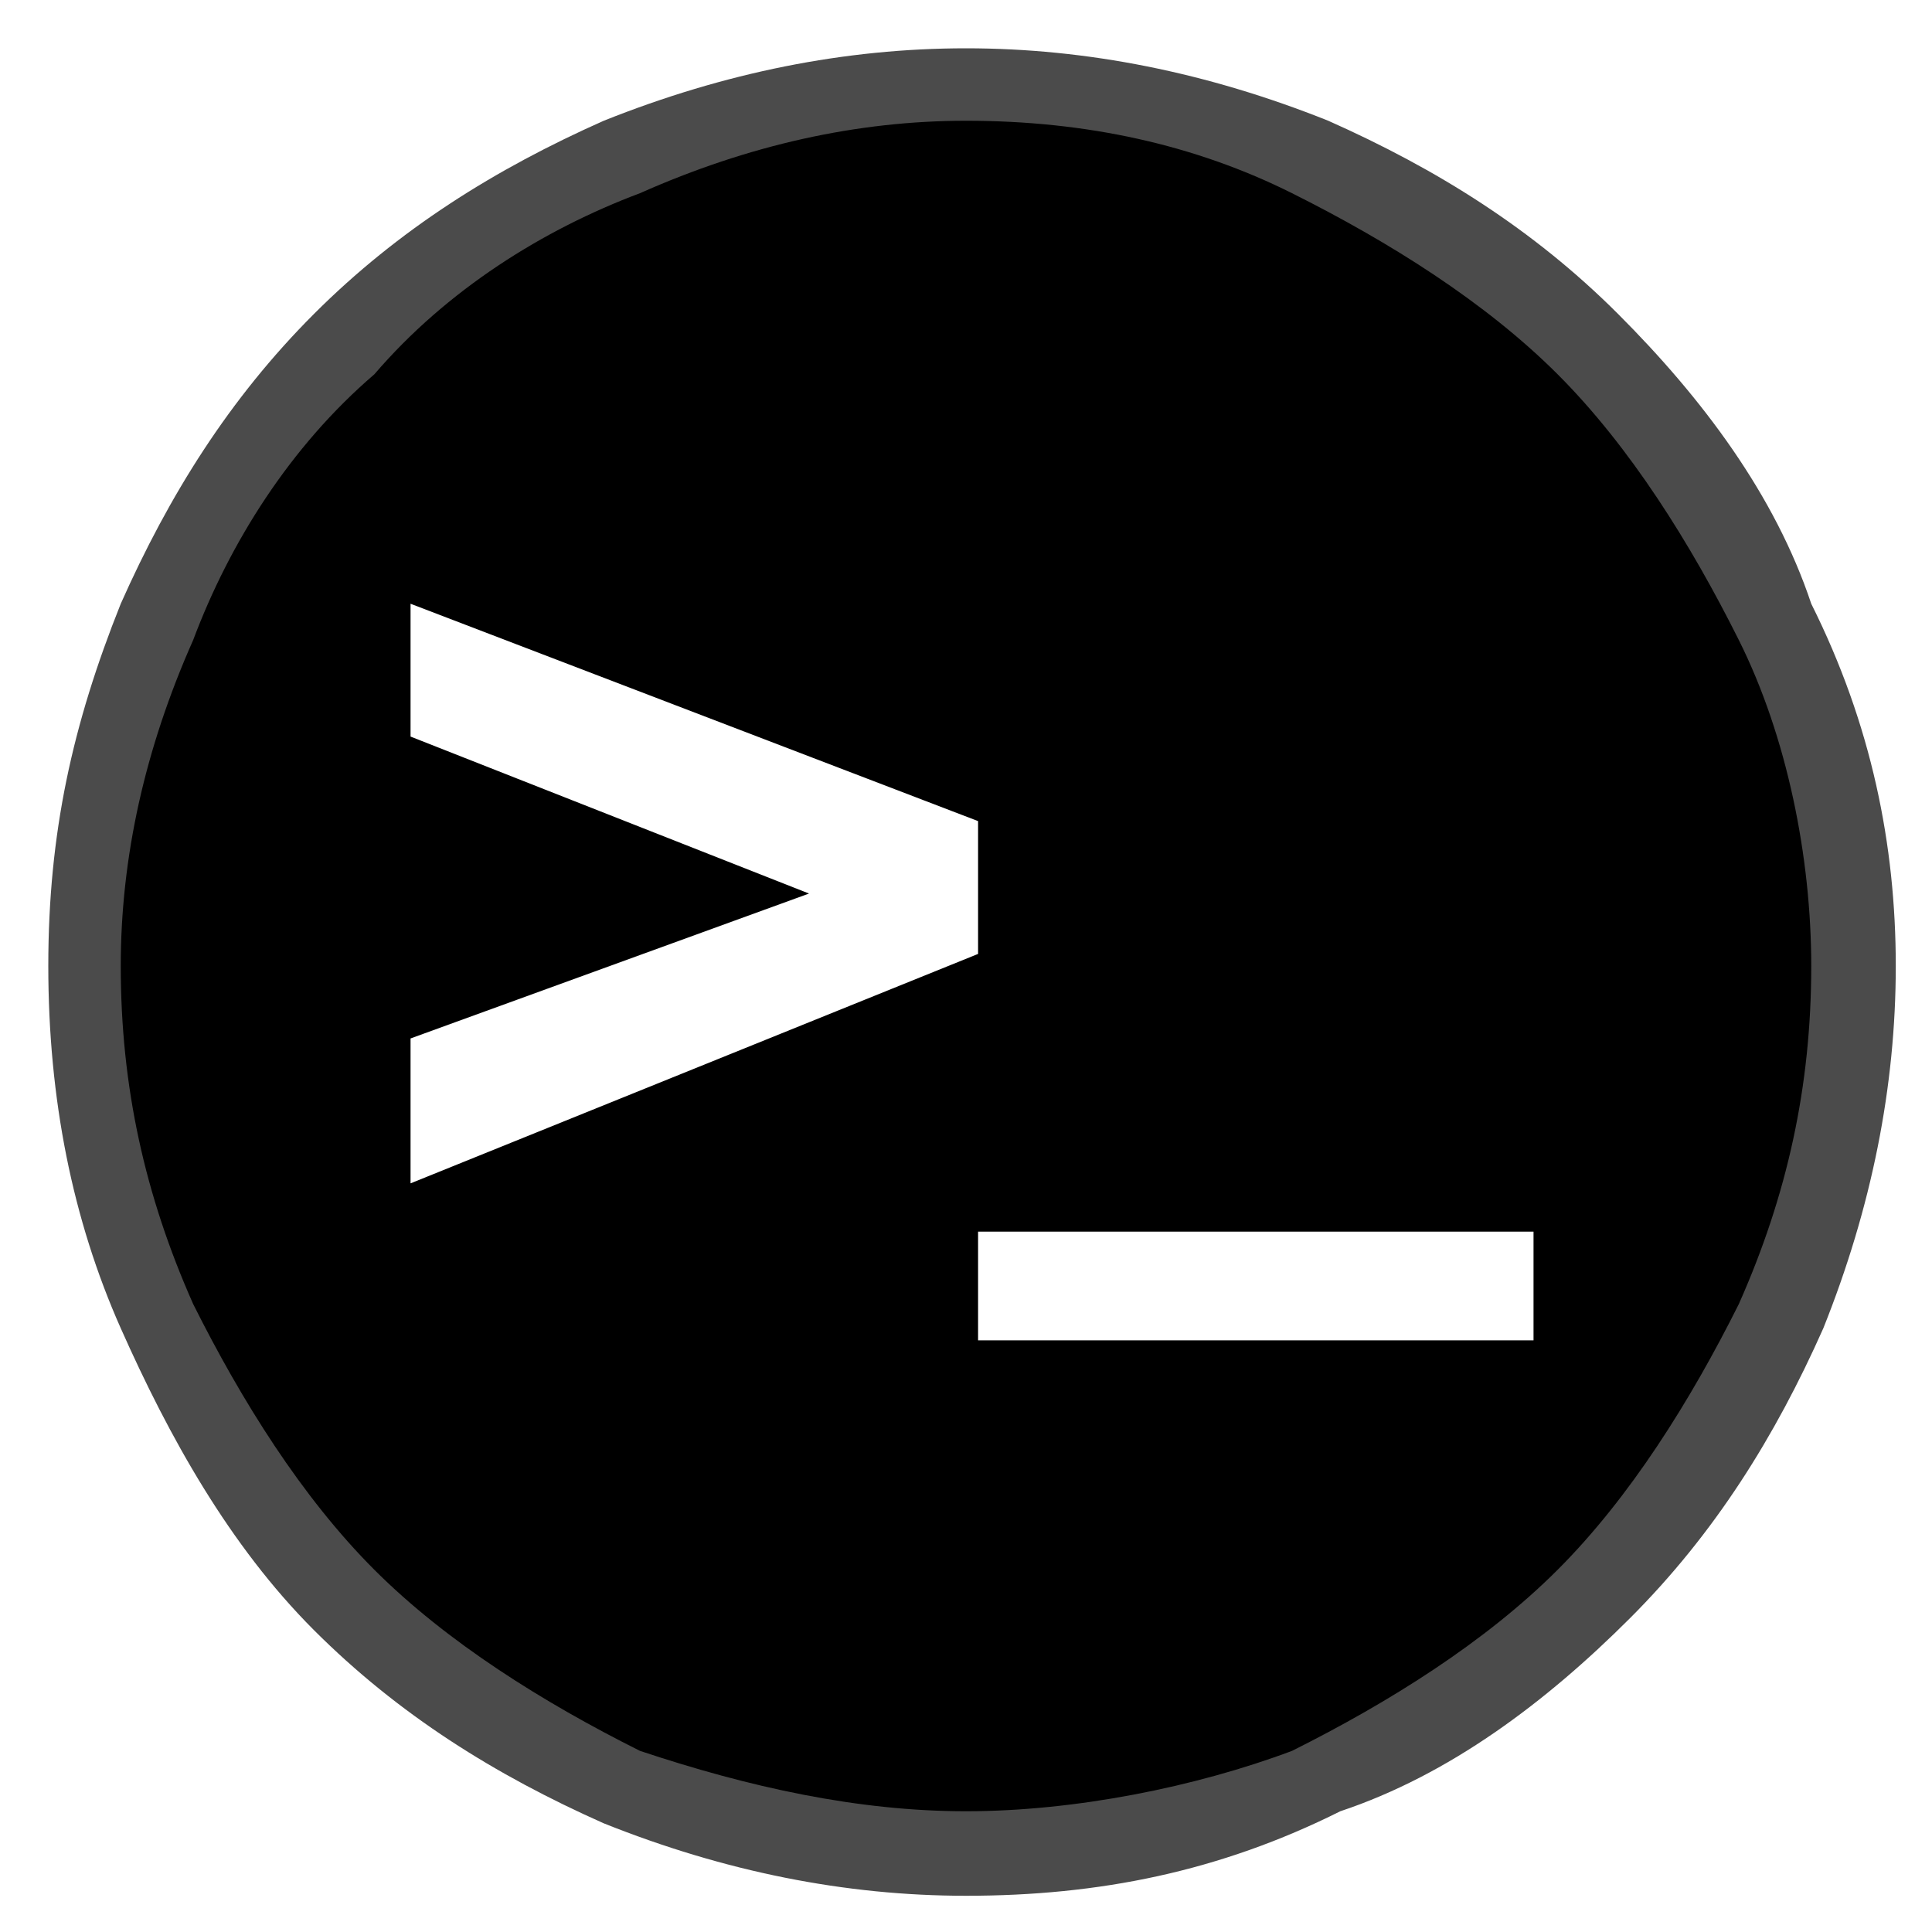 <?xml version="1.0" encoding="utf-8"?>
<!-- Generator: Adobe Illustrator 22.0.1, SVG Export Plug-In . SVG Version: 6.00 Build 0)  -->
<svg version="1.1" id="Layer_2" xmlns="http://www.w3.org/2000/svg" xmlns:xlink="http://www.w3.org/1999/xlink" x="0px" y="0px"
	 viewBox="0 0 16 16" style="enable-background:new 0 0 16 16;" xml:space="preserve">
<style type="text/css">
	.st0{fill:#4B4B4B;}
</style>
<g>
	<path d="M-928-1367.2c-253.1,0-458.2,205.2-458.2,458.2s205.2,458.2,458.2,458.2S-469.8-655.9-469.8-909S-674.9-1367.2-928-1367.2z
		 M-1217-800.9v-74l207-78l-207-74v-73l296,112v69L-1217-800.9z M-636-716.9h-285v-58h285V-716.9z"/>
	<path class="st0" d="M-928-430.8c-64.6,0-127.2-12.6-186.2-37.6c-57-24.1-108.1-58.6-152-102.5s-78.4-95.1-102.5-152
		c-24.9-59-37.6-121.6-37.6-186.2s12.6-127.2,37.6-186.2c24.1-57,58.6-108.1,102.5-152s95.1-78.4,152-102.5
		c59-24.9,121.6-37.6,186.2-37.6s127.2,12.6,186.2,37.6c57,24.1,108.1,58.6,152,102.5s78.4,95.1,102.5,152
		c24.9,59,37.6,121.6,37.6,186.2c0,64.6-12.6,127.2-37.6,186.2c-24.1,57-58.6,108.1-102.5,152s-95.1,78.4-152,102.5
		C-800.8-443.4-863.4-430.8-928-430.8z M-928-1347.2c-59.2,0-116.6,11.6-170.6,34.4c-52.2,22.1-99.1,53.7-139.3,93.9
		c-40.3,40.3-71.9,87.1-93.9,139.3c-22.8,54-34.4,111.4-34.4,170.6c0,59.2,11.6,116.6,34.4,170.6c22.1,52.2,53.7,99.1,93.9,139.3
		c40.3,40.3,87.1,71.9,139.3,93.9c54,22.8,111.4,34.4,170.6,34.4c59.2,0,116.6-11.6,170.6-34.4c52.2-22.1,99.1-53.7,139.3-93.9
		c40.3-40.3,71.9-87.1,93.9-139.3c22.8-54,34.4-111.4,34.4-170.6c0-59.2-11.6-116.6-34.4-170.6c-22.1-52.2-53.7-99.1-93.9-139.3
		c-40.3-40.3-87.1-71.9-139.3-93.9C-811.4-1335.7-868.8-1347.2-928-1347.2z"/>
</g>
<g>
	<path d="M8,0.7C4,0.7,0.7,4,0.7,8S4,15.3,8,15.3s7.3-3.3,7.3-7.3S12.1,0.7,8,0.7z M3.4,9.8V8.6l3.3-1.2L3.4,6.1V5l4.7,1.8v1.1
		L3.4,9.8z M12.7,11.1H8.1v-0.9h4.6V11.1z"/>
	<path class="st0" d="M8,15.7c-1,0-2-0.2-3-0.6c-0.9-0.4-1.7-0.9-2.4-1.6S1.4,11.9,1,11c-0.4-0.9-0.6-1.9-0.6-3s0.2-2,0.6-3
		c0.4-0.9,0.9-1.7,1.6-2.4S4.1,1.4,5,1C6,0.6,7,0.4,8,0.4s2,0.2,3,0.6c0.9,0.4,1.7,0.9,2.4,1.6c0.7,0.7,1.3,1.5,1.6,2.4
		C15.5,6,15.7,7,15.7,8c0,1-0.2,2-0.6,3c-0.4,0.9-0.9,1.7-1.6,2.4c-0.7,0.7-1.5,1.3-2.4,1.6C10.1,15.5,9.1,15.7,8,15.7z M8,1
		C7.1,1,6.2,1.2,5.3,1.6C4.5,1.9,3.7,2.4,3.1,3.1C2.4,3.7,1.9,4.5,1.6,5.3C1.2,6.2,1,7.1,1,8C1,9,1.2,9.9,1.6,10.8
		c0.4,0.8,0.9,1.6,1.5,2.2c0.6,0.6,1.4,1.1,2.2,1.5C6.2,14.8,7.1,15,8,15c0.9,0,1.9-0.2,2.7-0.5c0.8-0.4,1.6-0.9,2.2-1.5
		c0.6-0.6,1.1-1.4,1.5-2.2C14.8,9.9,15,9,15,8c0-0.9-0.2-1.9-0.6-2.7c-0.4-0.8-0.9-1.6-1.5-2.2c-0.6-0.6-1.4-1.1-2.2-1.5
		C9.9,1.2,9,1,8,1z"/>
</g>
</svg>
